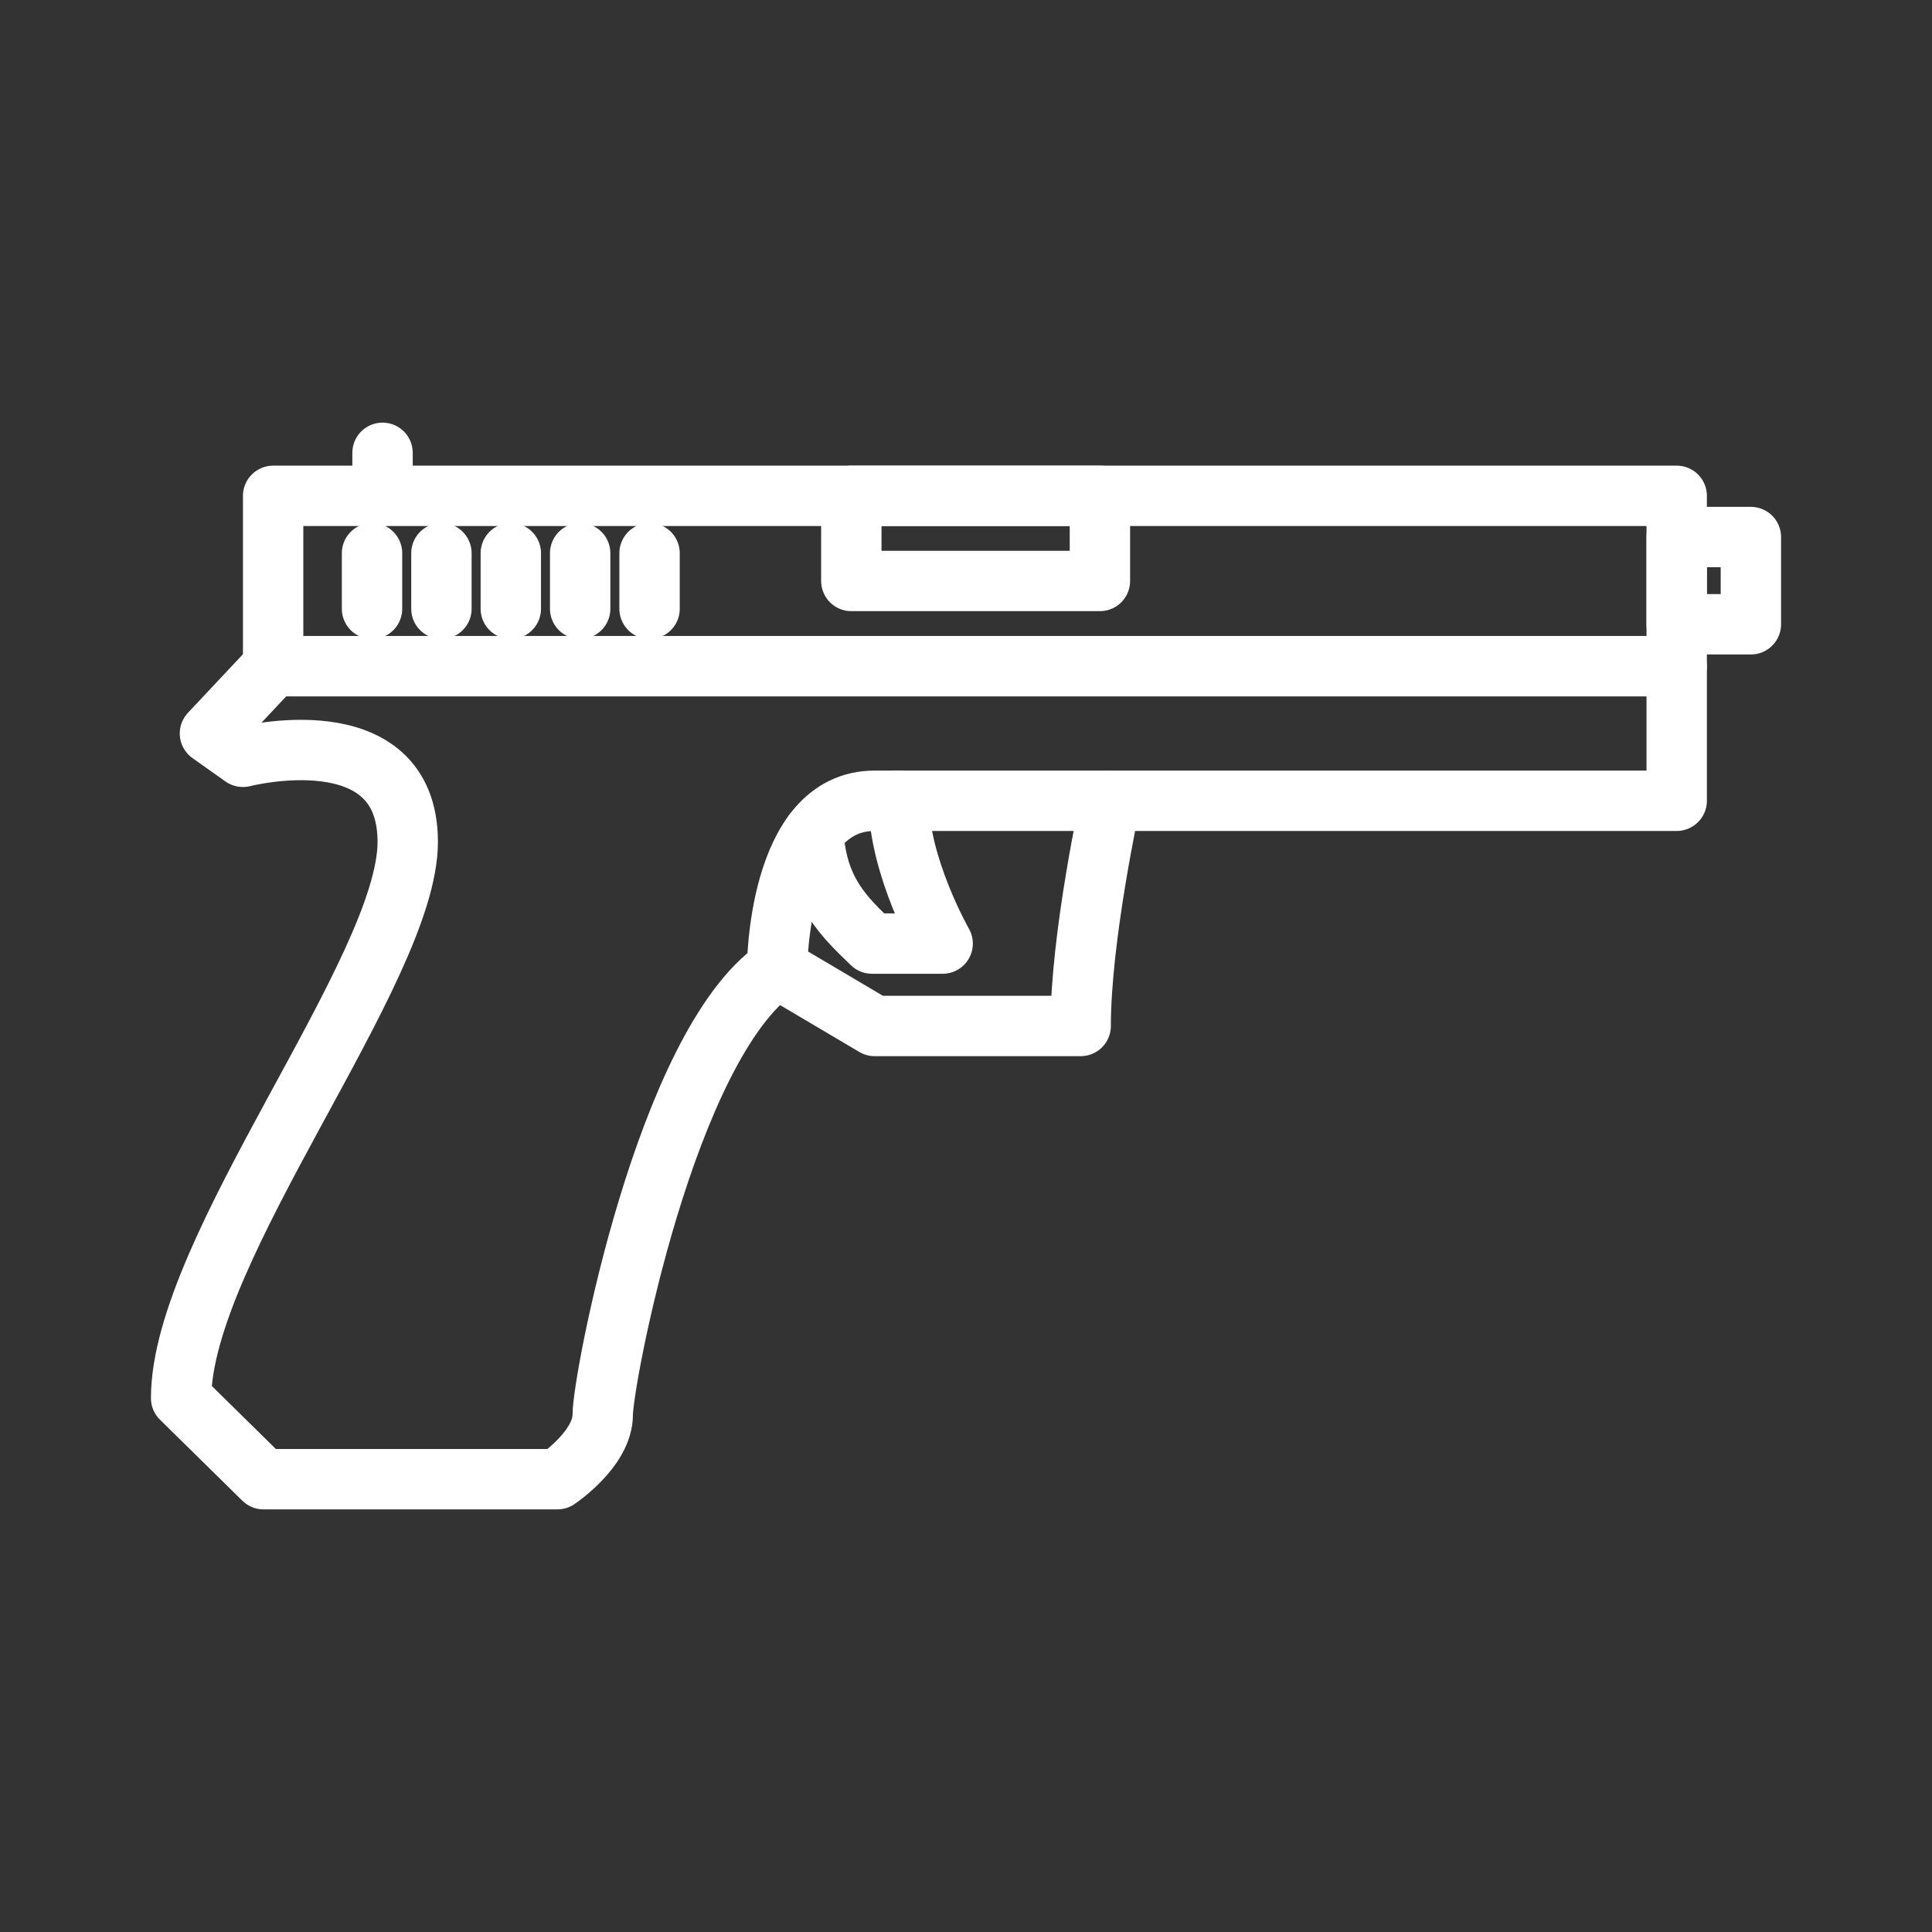 <ns0:svg xmlns:ns0="http://www.w3.org/2000/svg" id="b" viewBox="0 0 48 48" style="stroke-width:1.5px"><ns0:rect x="0" y="0" width="48" height="48" fill="#333333" stroke="none"/><ns0:defs style="stroke-width:1.5px"><ns0:style style="stroke-width:1.5px">.c{fill:none;stroke:#fff;stroke-linecap:round;stroke-linejoin:round;}</ns0:style></ns0:defs><ns0:rect class="c" x="6.786" y="12.319" width="34.871" height="4.231" style="stroke-width:1.5px" /><ns0:path class="c" d="m27.59,19.894s-.741,3.378-.741,5.596h-5.118l-2.423-1.433c-2.764,1.911-4.333,10.236-4.333,11.089s-1.126,1.604-1.126,1.604h-7.302l-2.047-2.013c0-3.719,5.63-10.646,5.63-13.819s-4.095-2.115-4.095-2.115l-.819-.58,1.57-1.672h34.871v3.344h-19.927c-2.423,0-2.423,4.163-2.423,4.163" style="stroke-width:1.5px" /><ns0:path class="c" d="m22.328,19.894c0,1.638,1.092,3.549,1.092,3.549h-1.757c-.648-.631-1.37-1.266-1.453-2.749" style="stroke-width:1.5px" /><ns0:rect class="c" x="41.657" y="13.343" width="1.843" height="2.167" style="stroke-width:1.5px" /><ns0:line class="c" x1="9.243" y1="15.125" x2="9.243" y2="13.744" style="stroke-width:1.5px" /><ns0:line class="c" x1="10.967" y1="15.125" x2="10.967" y2="13.744" style="stroke-width:1.5px" /><ns0:line class="c" x1="12.691" y1="15.125" x2="12.691" y2="13.744" style="stroke-width:1.5px" /><ns0:line class="c" x1="14.414" y1="15.125" x2="14.414" y2="13.744" style="stroke-width:1.5px" /><ns0:line class="c" x1="16.138" y1="15.125" x2="16.138" y2="13.744" style="stroke-width:1.5px" /><ns0:line class="c" x1="9.504" y1="11.25" x2="9.504" y2="12.319" style="stroke-width:1.5px" /><ns0:rect class="c" x="21.151" y="12.319" width="6.176" height="2.115" style="stroke-width:1.5px" /></ns0:svg>